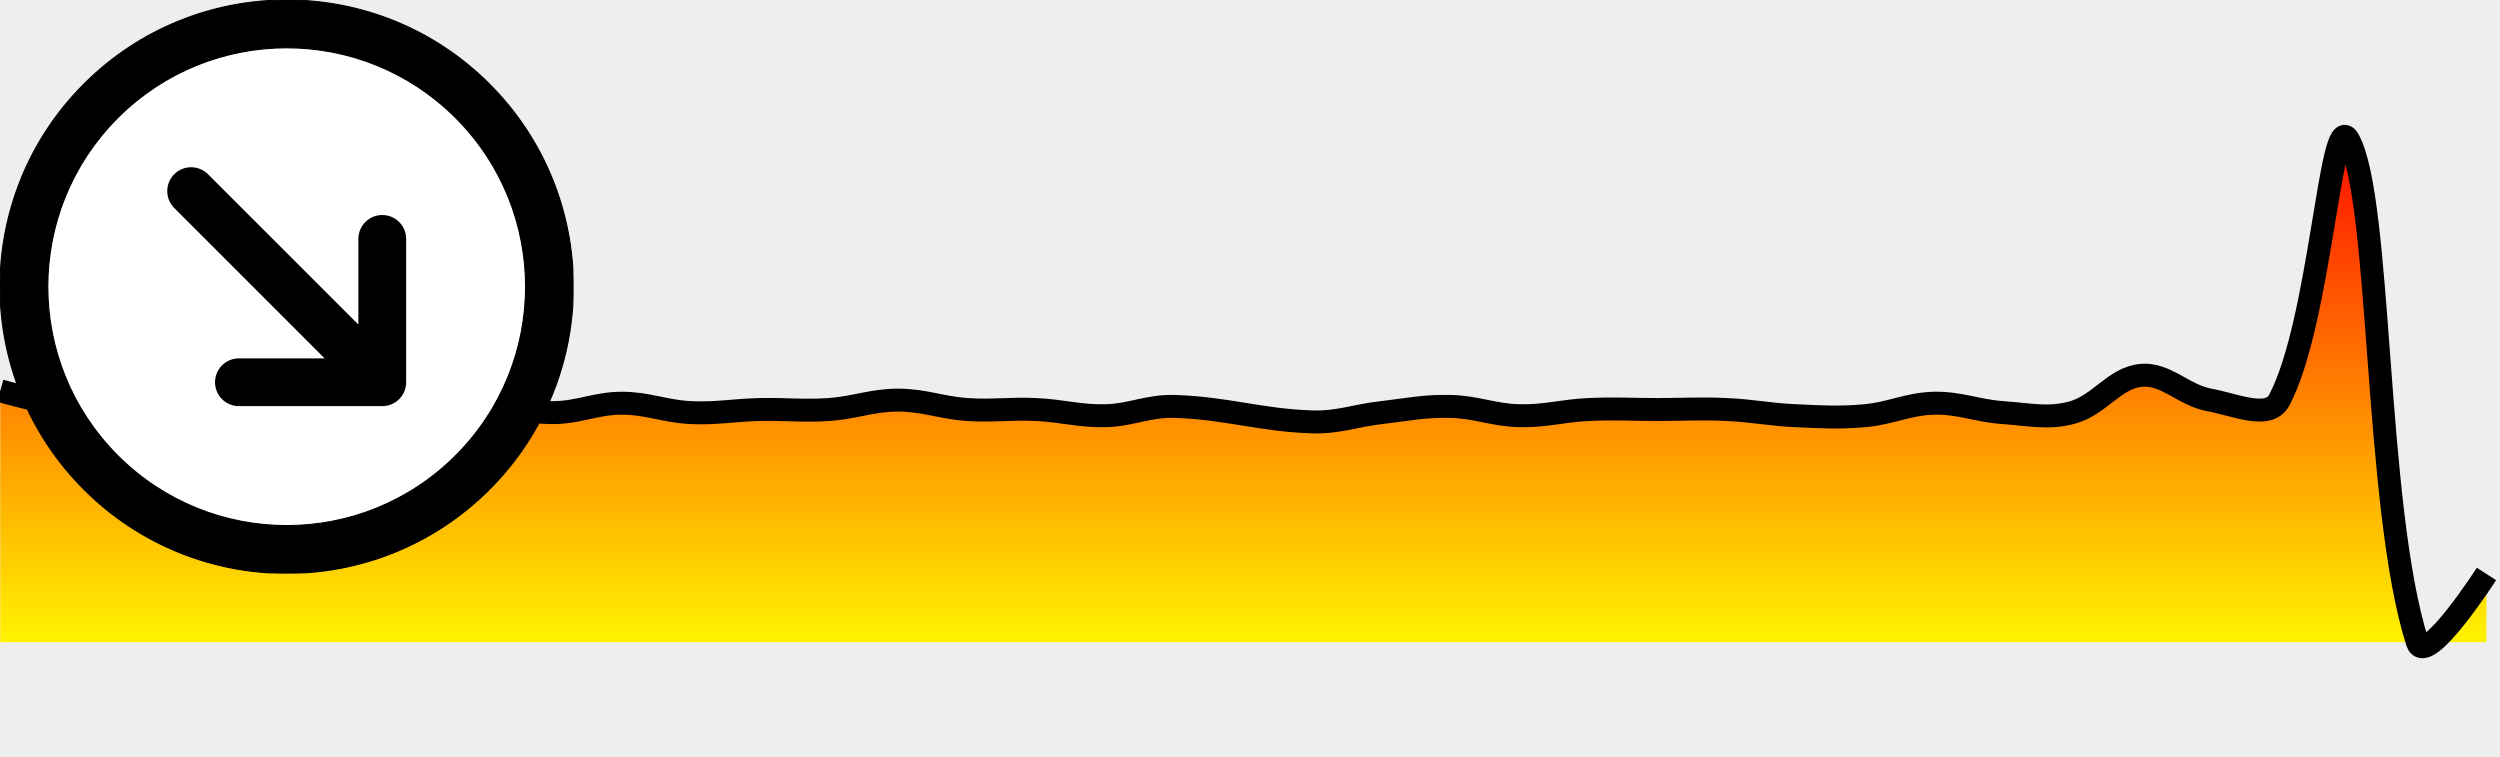 <?xml version="1.0" encoding="utf-8"?><svg xmlns="http://www.w3.org/2000/svg" xmlns:xlink="http://www.w3.org/1999/xlink" version="1.1" width="218" height="66"><defs><clipPath id="ec"><rect x="0" y="0" width="218" height="66" /></clipPath><linearGradient id="eb" x1="0" x2="0" y1="0" y2="100%"><stop offset="0%" style="stop-color: red" /><stop offset="100%" style="stop-color: yellow" /></linearGradient></defs><rect width="100%" height="100%" style="fill: #eee; stroke-width: 0px" /><g style="clip-path: url(#ec)"><path d="M0.02 56L0.02 34.08C0.02 34.08 3.76 35.13 6.04 35.44 8.27 35.74 9.81 35.71 12.06 35.71 14.32 35.71 15.83 35.49 18.09 35.44 20.34 35.38 21.85 35.44 24.11 35.44 26.37 35.44 27.88 35.54 30.13 35.44 32.39 35.33 33.89 34.94 36.15 34.89 38.41 34.84 39.93 34.96 42.17 35.16 44.44 35.37 45.94 35.98 48.2 35.98 50.46 35.98 51.96 35.16 54.22 35.16 56.48 35.16 57.97 35.87 60.24 35.98 62.49 36.08 64 35.76 66.26 35.71 68.52 35.66 70.04 35.86 72.29 35.71 74.55 35.55 76.05 34.89 78.31 34.89 80.57 34.89 82.06 35.55 84.33 35.71 86.58 35.86 88.1 35.6 90.35 35.71 92.61 35.81 94.12 36.3 96.37 36.25 98.64 36.2 100.13 35.37 102.4 35.44 106.91 35.57 109.93 36.65 114.44 36.79 116.7 36.86 118.2 36.23 120.46 35.98 122.71 35.72 124.23 35.38 126.48 35.44 128.75 35.49 130.24 36.2 132.51 36.25 134.76 36.3 136.27 35.81 138.53 35.71 140.78 35.6 142.29 35.71 144.55 35.71 146.81 35.71 148.32 35.6 150.57 35.71 152.84 35.81 154.33 36.15 156.59 36.25 158.85 36.35 160.38 36.45 162.62 36.25 164.89 36.04 166.37 35.22 168.64 35.16 170.89 35.11 172.39 35.82 174.66 35.98 176.91 36.13 178.57 36.55 180.68 35.98 183.09 35.33 184.37 32.94 186.71 32.73 188.89 32.53 190.4 34.48 192.73 34.89 194.92 35.29 197.83 36.63 198.75 34.89 202.35 28.11 203.2 9.42 204.77 12.16 207.72 17.33 207 44.08 210.79 56 211.52 58.28 216.82 50.05 216.82 50.05L216.82 56z" style="fill: url(#eb); stroke: none" /><path d="M0.02 34.08C0.02 34.08 3.76 35.13 6.04 35.44 8.27 35.74 9.81 35.71 12.06 35.71 14.32 35.71 15.83 35.49 18.09 35.44 20.34 35.38 21.85 35.44 24.11 35.44 26.37 35.44 27.88 35.54 30.13 35.44 32.39 35.33 33.89 34.94 36.15 34.89 38.41 34.84 39.93 34.96 42.17 35.16 44.44 35.37 45.94 35.98 48.2 35.98 50.46 35.98 51.96 35.16 54.22 35.16 56.48 35.16 57.97 35.87 60.24 35.98 62.49 36.08 64 35.76 66.26 35.71 68.52 35.66 70.04 35.86 72.29 35.71 74.55 35.55 76.05 34.89 78.31 34.89 80.57 34.89 82.06 35.55 84.33 35.71 86.58 35.86 88.1 35.6 90.35 35.71 92.61 35.81 94.12 36.3 96.37 36.25 98.64 36.2 100.13 35.37 102.4 35.44 106.91 35.57 109.93 36.65 114.44 36.79 116.7 36.86 118.2 36.23 120.46 35.98 122.71 35.72 124.23 35.38 126.48 35.44 128.75 35.49 130.24 36.2 132.51 36.25 134.76 36.3 136.27 35.81 138.53 35.71 140.78 35.6 142.29 35.71 144.55 35.71 146.81 35.71 148.32 35.6 150.57 35.71 152.84 35.81 154.33 36.15 156.59 36.25 158.85 36.35 160.38 36.45 162.62 36.25 164.89 36.04 166.37 35.22 168.64 35.16 170.89 35.11 172.39 35.82 174.66 35.98 176.91 36.13 178.57 36.55 180.68 35.98 183.09 35.33 184.37 32.94 186.71 32.73 188.89 32.53 190.4 34.48 192.73 34.89 194.92 35.29 197.83 36.63 198.75 34.89 202.35 28.11 203.2 9.42 204.77 12.16 207.72 17.33 207 44.08 210.79 56 211.52 58.28 216.82 50.05 216.82 50.05" style="fill: none; stroke: #000; stroke-width: 2px" /></g><svg xmlns="http://www.w3.org/2000/svg" xmlns:xml="http://www.w3.org/XML/1998/namespace" xmlns:sodipodi="http://sodipodi.sourceforge.net/DTD/sodipodi-0.dtd" xmlns:inkscape="http://www.inkscape.org/namespaces/inkscape" xmlns:rdf="http://www.w3.org/1999/02/22-rdf-syntax-ns#" xmlns:cc="http://creativecommons.org/ns#" xmlns:dc="http://purl.org/dc/elements/1.1/" xmlns:osb="http://www.openswatchbook.org/uri/2009/osb" height="50px" width="50px" version="1.1" id="Layer_1" viewBox="0 0 512 512" xml:space="preserve" sodipodi:docname="arrow-down.svg" inkscape:version="1.0.1 (3bc2e813f5, 2020-09-07)" style="fill: #000000"><defs id="defs15"><linearGradient id="linearGradient2795" osb:paint="solid"><stop offset="0" id="stop2793" style="stop-color: #000000; stop-opacity: 1" /></linearGradient>
	

		
	
			
			
		</defs><g id="g2926"><ellipse id="path2911" cx="256" cy="256" rx="219.946" ry="232.671" style="font-variation-settings: 'wdth' 75, 'wght' 700; fill: #ffffff; fill-opacity: 1; stroke: none; stroke-width: 3.766; stroke-linejoin: round; stroke-miterlimit: 4; stroke-dasharray: none; stroke-opacity: 1" /><path d="m 437.014,74.983 c -99.955,-99.978 -262.05,-99.978 -362.03,0.002 -99.979,99.956 -99.979,262.052 0,362.031 99.979,99.979 262.075,99.979 362.033,-0.002 99.978,-99.977 99.978,-262.073 -0.003,-362.031 z m -30.168,331.863 c -83.297,83.317 -218.375,83.317 -301.691,0 -83.316,-83.317 -83.317,-218.394 -0.002,-301.69 83.318,-83.318 218.396,-83.318 301.691,-0.003 83.318,83.299 83.318,218.377 0.002,301.693 z" id="path2" style="fill-opacity: 1; fill: #000000; stroke: #000000; stroke-opacity: 1" /><path d="m 358.408,354.086 c 0.226,-0.302 0.46,-0.597 0.67,-0.911 0.204,-0.305 0.381,-0.621 0.567,-0.933 0.17,-0.285 0.349,-0.563 0.506,-0.856 0.171,-0.319 0.315,-0.647 0.468,-0.972 0.144,-0.306 0.297,-0.607 0.427,-0.92 0.131,-0.316 0.236,-0.638 0.351,-0.958 0.121,-0.336 0.25,-0.668 0.354,-1.012 0.097,-0.32 0.168,-0.646 0.249,-0.969 0.089,-0.351 0.187,-0.698 0.258,-1.055 0.074,-0.375 0.118,-0.753 0.173,-1.13 0.044,-0.311 0.104,-0.617 0.135,-0.932 0.069,-0.701 0.106,-1.403 0.106,-2.107 V 213.329 c 0,-11.782 -9.551,-21.333 -21.333,-21.333 -11.782,0 -21.333,9.551 -21.333,21.333 v 76.497 L 185.756,155.578 c -8.331,-8.331 -21.839,-8.331 -30.17,0 -8.331,8.331 -8.331,21.839 0,30.17 l 134.248,134.248 h -76.497 c -11.782,0 -21.333,9.551 -21.333,21.333 0,11.782 9.551,21.333 21.333,21.333 h 128 c 0.703,0 1.405,-0.037 2.105,-0.106 0.316,-0.031 0.622,-0.09 0.933,-0.135 0.377,-0.054 0.755,-0.098 1.13,-0.172 0.358,-0.071 0.705,-0.169 1.056,-0.258 0.323,-0.081 0.648,-0.152 0.968,-0.249 0.345,-0.104 0.677,-0.234 1.014,-0.355 0.32,-0.115 0.642,-0.22 0.957,-0.35 0.314,-0.13 0.615,-0.283 0.921,-0.428 0.325,-0.153 0.653,-0.297 0.971,-0.468 0.293,-0.157 0.571,-0.336 0.855,-0.506 0.313,-0.187 0.629,-0.363 0.934,-0.568 0.314,-0.21 0.609,-0.443 0.91,-0.669 0.255,-0.191 0.518,-0.369 0.766,-0.573 0.535,-0.439 1.049,-0.903 1.539,-1.392 0.008,-0.007 0.016,-0.014 0.023,-0.021 0.007,-0.007 0.014,-0.016 0.021,-0.023 0.488,-0.49 0.952,-1.004 1.392,-1.539 0.208,-0.247 0.385,-0.509 0.576,-0.764 z" id="path4" /></g><sodipodi:namedview pagecolor="#ffffff" bordercolor="#666666" borderopacity="1" objecttolerance="10" gridtolerance="10" guidetolerance="10" id="namedview13" showgrid="false" inkscape:pageopacity="0" inkscape:pageshadow="2" inkscape:window-width="1920" inkscape:window-height="1027" inkscape:zoom="1.075" inkscape:cx="400" inkscape:cy="498.38293" inkscape:window-x="1072" inkscape:window-y="-8" inkscape:window-maximized="1" inkscape:current-layer="Layer_1" /></svg></svg>